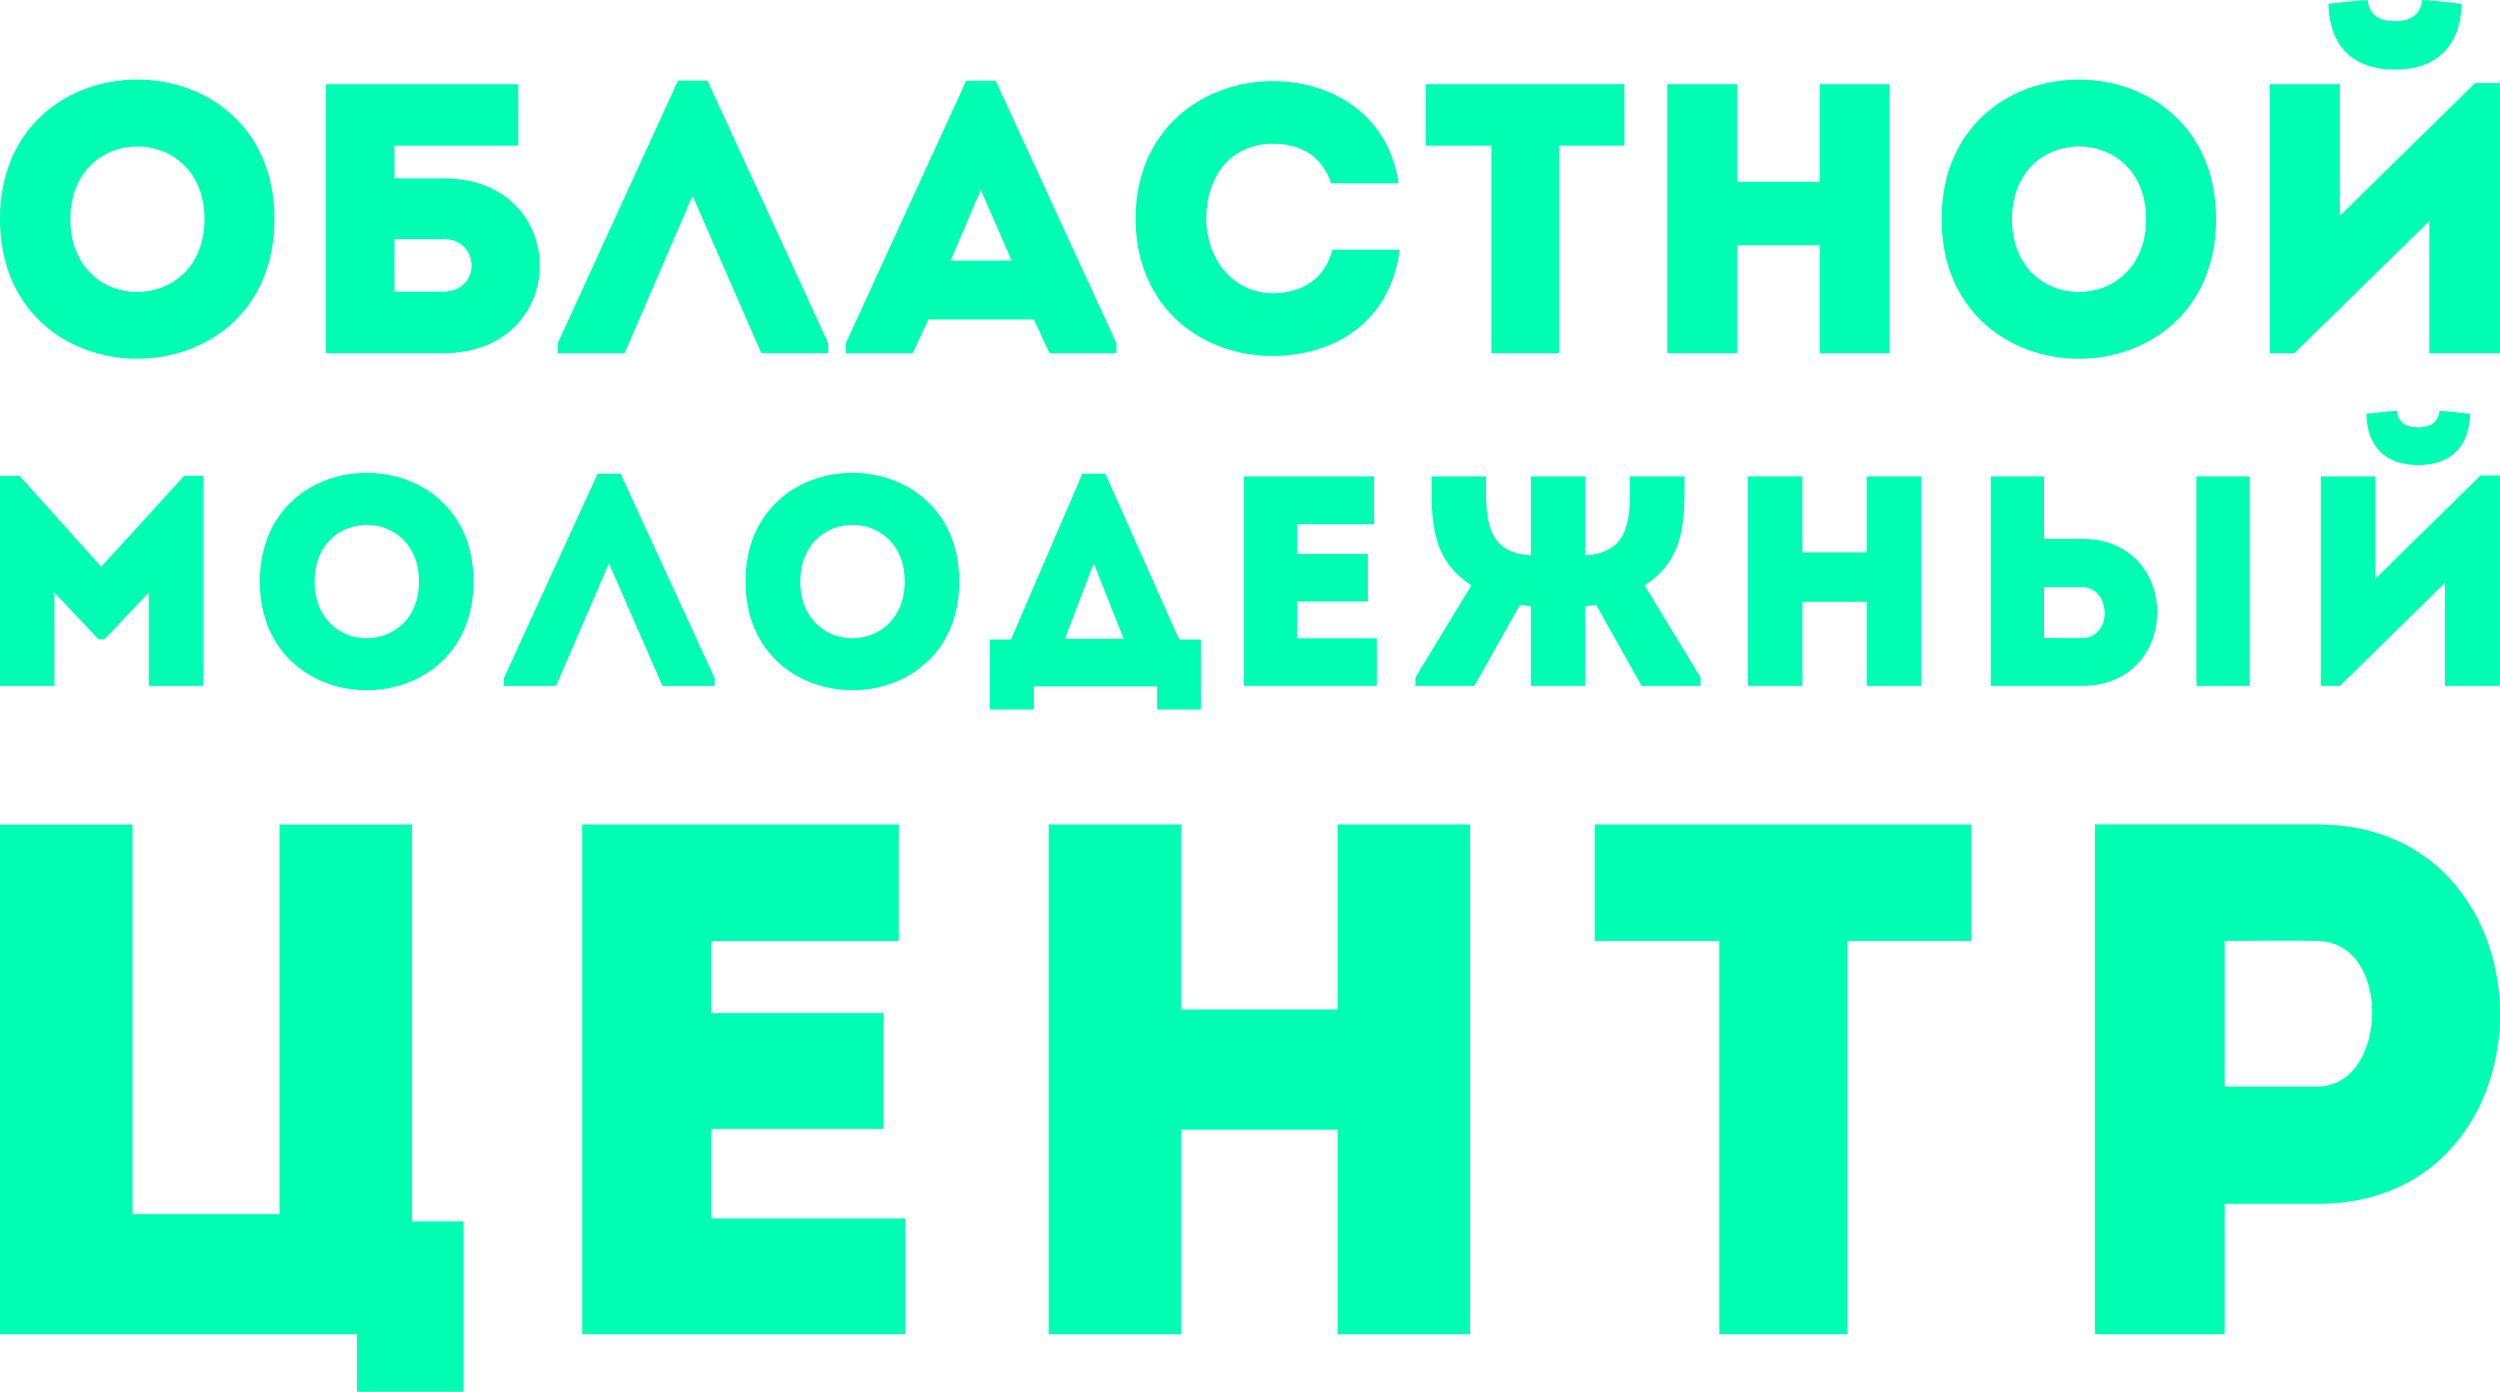 <svg width="97" height="54" viewBox="0 0 97 54" fill="none" xmlns="http://www.w3.org/2000/svg">
<g clip-path="url(#clip0_95_59)">
<path fill-rule="evenodd" clip-rule="evenodd" d="M10.648 8.501C10.648 1.283 0 1.283 0 8.501C0 15.718 10.648 15.732 10.648 8.501ZM2.729 8.501C2.729 4.742 7.934 4.742 7.934 8.501C7.934 12.259 2.729 12.287 2.729 8.501ZM17.203 9.276C18.657 9.276 18.671 11.318 17.203 11.318H15.305V9.276H17.203ZM15.305 6.92V5.653H20.11V3.267H12.65V13.704H17.217C22.185 13.69 22.185 6.92 17.217 6.92H15.305ZM26.873 7.592L24.234 13.707H21.64V13.318L26.307 3.131H27.448L32.134 13.316V13.704H29.54L26.871 7.59L26.873 7.592ZM40.723 13.707H43.317V13.318L38.631 3.133H37.49L32.819 13.318V13.707H35.413L36.021 12.395H40.115L40.723 13.707ZM39.255 10.112H36.882L38.054 7.367L39.255 10.112ZM44.06 8.487C44.074 12.035 46.745 13.826 49.384 13.81C51.594 13.81 53.923 12.646 54.307 9.693H51.696C51.415 10.812 50.511 11.379 49.384 11.379C47.812 11.365 46.803 10.023 46.803 8.487C46.803 6.756 47.826 5.578 49.384 5.578C50.497 5.578 51.282 6.056 51.652 7.114H54.263C53.862 4.325 51.533 3.147 49.384 3.147C46.745 3.147 44.074 4.937 44.06 8.487ZM57.866 5.653V13.704H60.49V5.651H63.026V3.267H55.316V5.653H57.866ZM73.318 3.267H70.605V7.054H67.402V3.267H64.689V13.704H67.402V9.515H70.605V13.704H73.318V3.267ZM85.982 8.501C85.982 1.283 75.335 1.283 75.335 8.501C75.335 15.718 85.982 15.732 85.982 8.501ZM78.064 8.501C78.064 4.742 83.269 4.742 83.269 8.501C83.269 12.259 78.064 12.287 78.064 8.501ZM89.024 13.704H88.073V3.267H90.787V8.374L96.036 3.222H97V13.704H94.257V8.576L89.021 13.704H89.024ZM91.87 0C91.35 0.03 90.847 0.089 90.342 0.15C90.386 1.82 91.32 2.7 92.922 2.7C94.524 2.7 95.458 1.82 95.516 0.15C95.013 0.091 94.508 0.03 93.989 0C93.9 0.625 93.5 0.82 92.892 0.82C92.284 0.82 91.914 0.55 91.87 0Z" fill="#00FFB2"/>
<path fill-rule="evenodd" clip-rule="evenodd" d="M3.926 21.992L0.762 18.463H0V26.615H2.112V22.992L3.822 24.805H4.052L5.773 22.992V26.615H7.886V18.463H7.147L3.926 21.992ZM18.372 22.561C18.372 16.941 10.082 16.941 10.082 22.561C10.082 28.181 18.372 28.193 18.372 22.561ZM12.206 22.561C12.206 19.634 16.258 19.634 16.258 22.561C16.258 25.488 12.206 25.509 12.206 22.561ZM23.626 21.854L25.706 26.615H27.728V26.313L24.078 18.381H23.189L19.551 26.313V26.615H21.572L23.629 21.854H23.626ZM37.218 22.561C37.218 16.941 28.927 16.941 28.927 22.561C28.927 28.181 37.218 28.193 37.218 22.561ZM31.051 22.561C31.051 19.634 35.103 19.634 35.103 22.561C35.103 25.488 31.051 25.509 31.051 22.561ZM40.115 26.636H44.896V27.53H46.594V24.814H45.751L42.886 18.381H41.997L39.225 24.814H38.406V27.53H40.115V26.636ZM42.437 21.852L43.603 24.788H41.317L42.437 21.852ZM53.315 18.484H48.268V26.612H53.42V24.767H50.325V23.338H53.073V21.493H50.325V20.343H53.315V18.486V18.484ZM59.4 26.612H61.501V23.512C61.629 23.512 61.778 23.488 61.927 23.465L63.695 26.612H65.982V26.287L63.811 22.711C65.416 21.678 65.358 20.144 65.358 18.484H63.245C63.245 19.948 63.35 21.444 61.501 21.549V18.484H59.4V21.549C57.553 21.444 57.656 19.948 57.656 18.484H55.544C55.544 20.144 55.486 21.678 57.09 22.711L54.919 26.287V26.612H57.206L58.974 23.465C59.123 23.488 59.275 23.512 59.4 23.512V26.612ZM74.54 18.484H72.428V21.432H69.934V18.484H67.822V26.612H69.934V23.35H72.428V26.612H74.54V18.484ZM77.242 18.484V26.612H80.798C84.666 26.601 84.666 20.91 80.798 20.91H79.308V18.484H77.24H77.242ZM80.786 22.781C81.918 22.781 81.988 24.744 80.786 24.755C80.302 24.767 79.783 24.755 79.308 24.755V22.781H80.786ZM85.221 26.612H87.289V18.484H85.221V26.612ZM90.787 26.612H90.048V18.484H92.161V22.46L96.248 18.449H96.998V26.612H94.862V22.617L90.787 26.612ZM93.004 15.941C92.598 15.964 92.207 16.011 91.814 16.058C91.849 17.358 92.575 18.044 93.823 18.044C95.072 18.044 95.798 17.358 95.845 16.058C95.451 16.011 95.06 15.964 94.655 15.941C94.585 16.428 94.273 16.58 93.8 16.58C93.327 16.58 93.039 16.372 93.004 15.941Z" fill="#00FFB2"/>
<path fill-rule="evenodd" clip-rule="evenodd" d="M0 51.768H13.852V54H17.984V47.389H15.988V31.992H10.846V47.108H5.142V31.992H0V51.771V51.768ZM34.87 31.989H22.592V51.768H35.124V47.277H27.595V43.801H34.281V39.31H27.595V36.514H34.873V31.994L34.87 31.989ZM57.041 31.989H51.899V39.167H45.83V31.989H40.688V51.768H45.83V43.83H51.899V51.768H57.041V31.989ZM66.708 36.509V51.766H71.68V36.509H76.485V31.989H61.874V36.509H66.706H66.708ZM86.317 51.766V46.708H89.941C99.355 46.708 99.355 32.015 89.941 31.987H81.287V51.766H86.317ZM89.913 42.16H86.317V36.509C87.47 36.509 88.735 36.481 89.913 36.509C92.836 36.537 92.666 42.16 89.913 42.16Z" fill="#00FFB2"/>
</g>
<defs>
<clipPath id="clip0_95_59">
<rect width="97" height="54" fill="white"/>
</clipPath>
</defs>
</svg>
